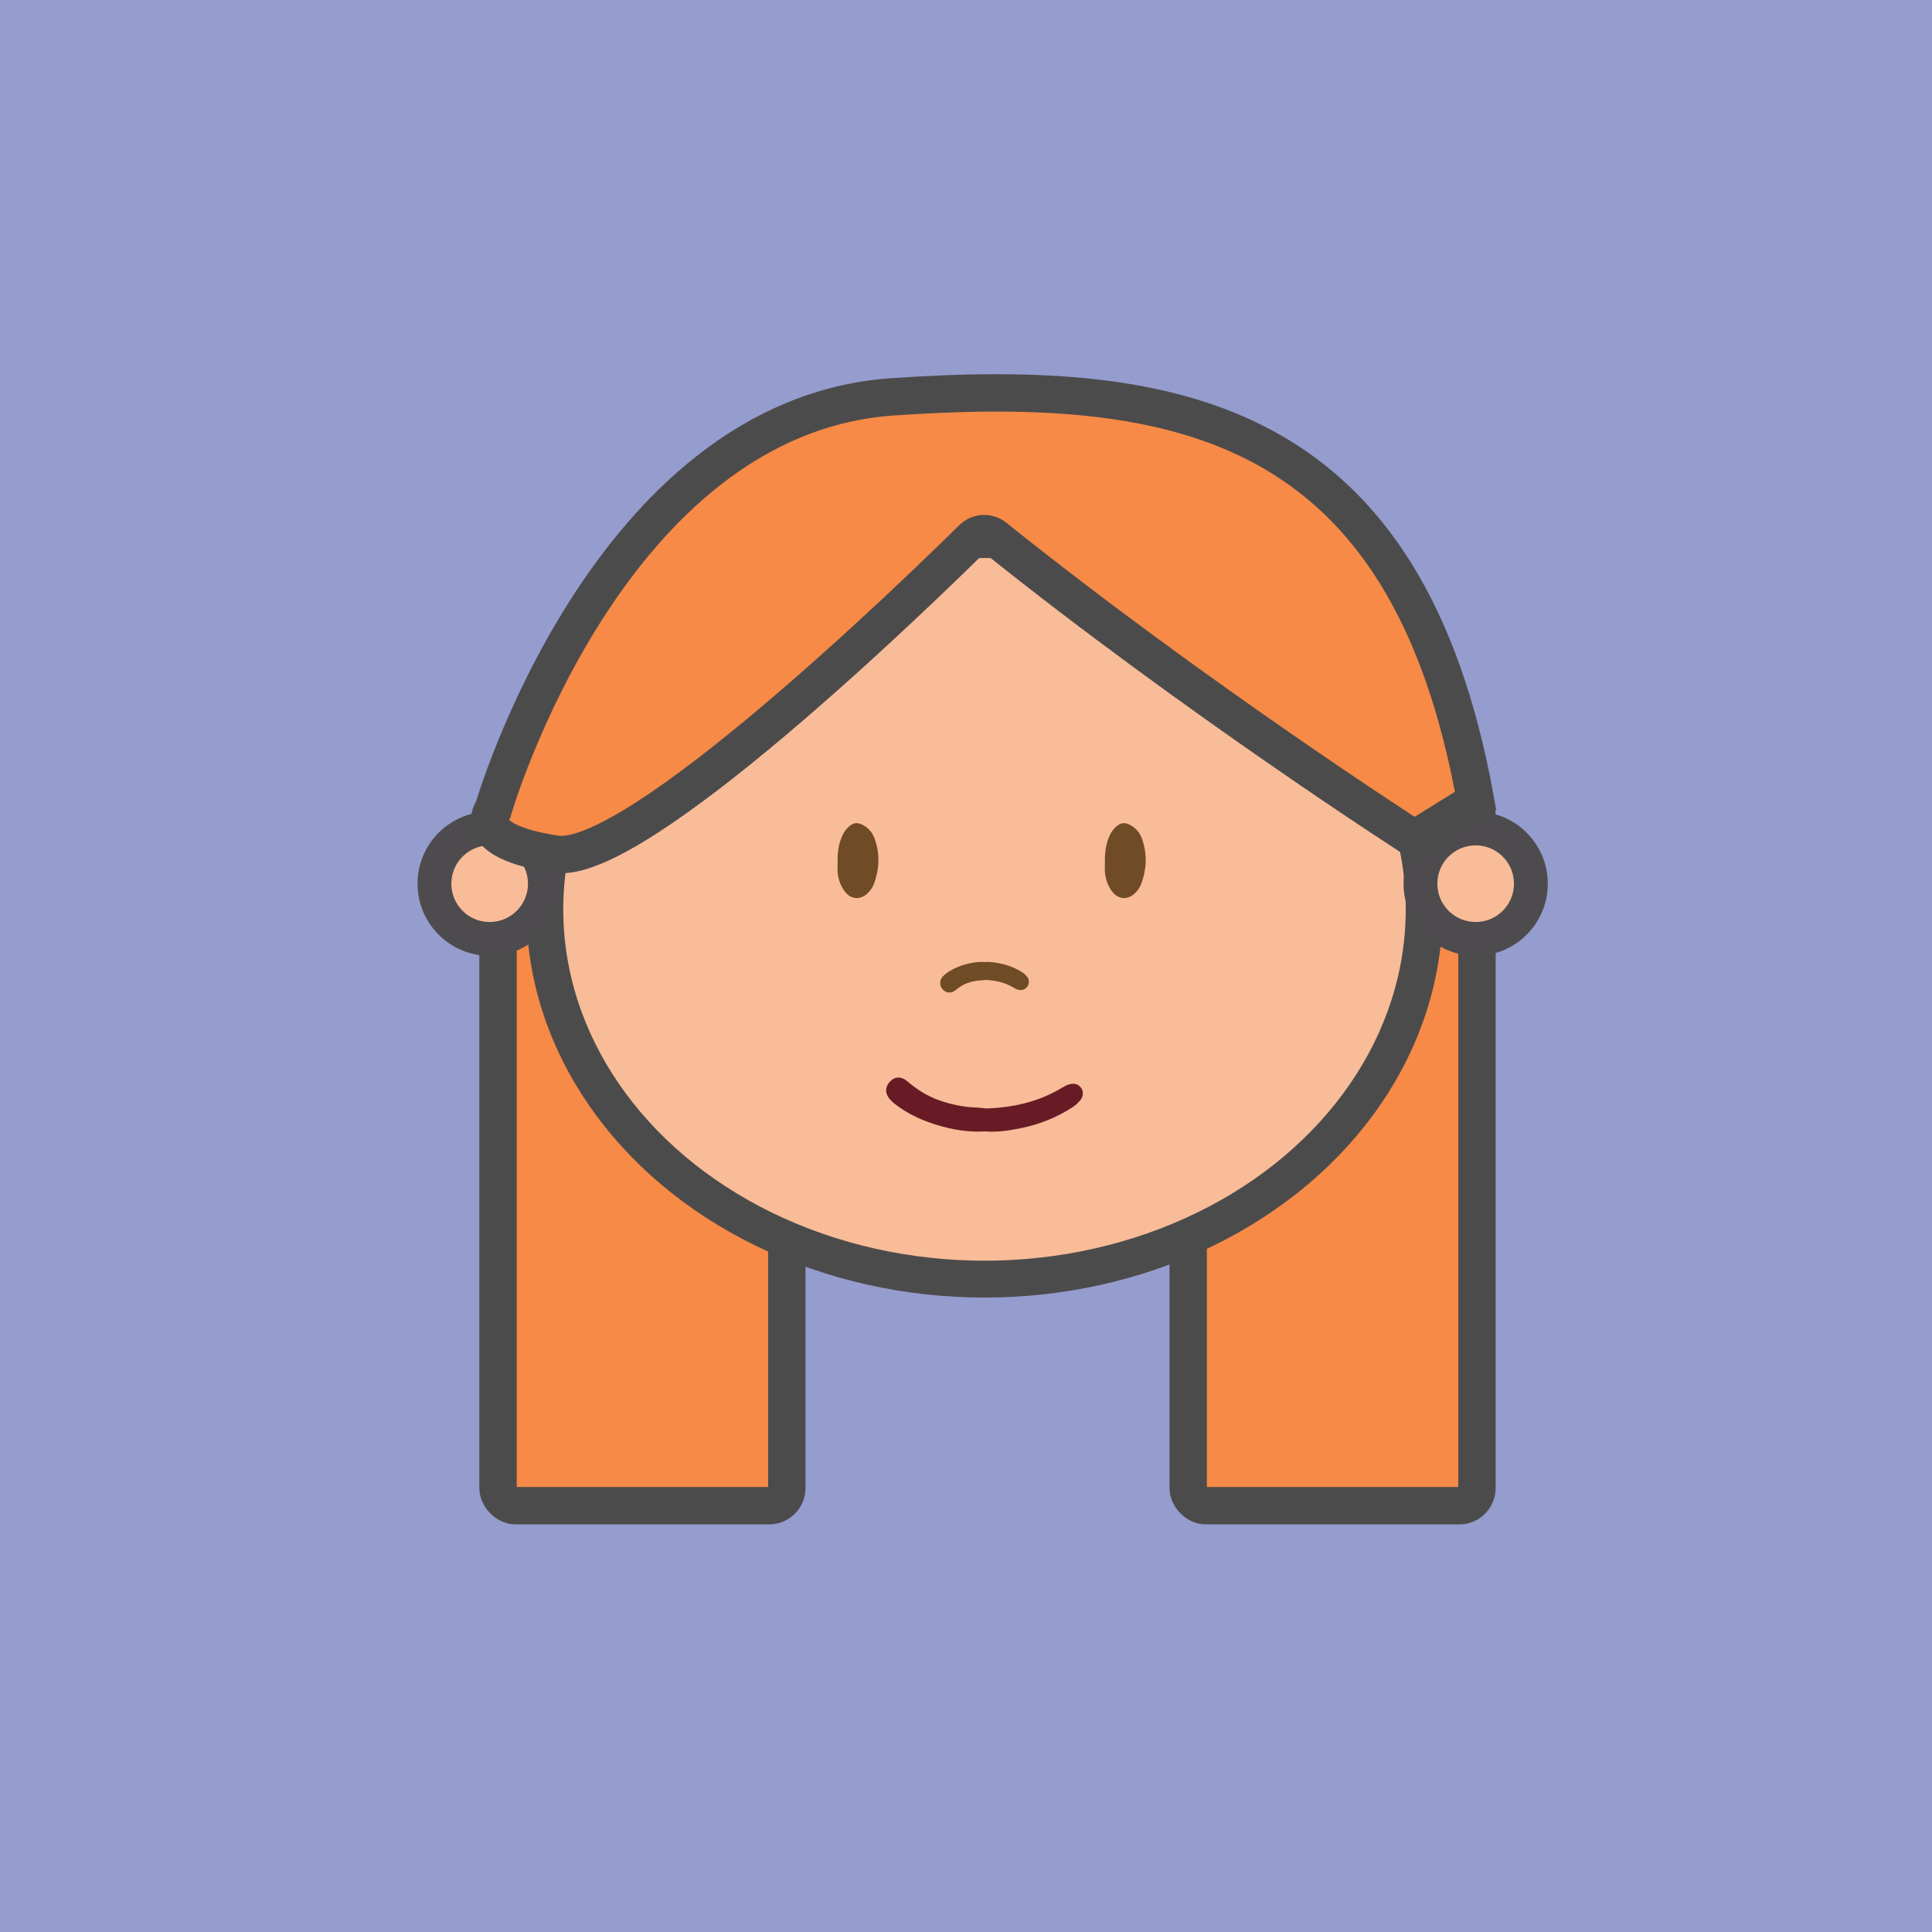 <?xml version="1.0" encoding="UTF-8"?><svg xmlns="http://www.w3.org/2000/svg" viewBox="0 0 400 400"><defs><style>.cls-1,.cls-2{fill:none;}.cls-2{stroke-width:7.63px;}.cls-2,.cls-3{stroke:#4c4b4c;}.cls-2,.cls-3,.cls-4,.cls-5,.cls-6{stroke-miterlimit:10;}.cls-7,.cls-4{fill:#f8bc98;}.cls-8,.cls-5{fill:#6f4b26;}.cls-9{fill:#959cce;}.cls-3{fill:#f68a46;stroke-width:7.74px;}.cls-4{stroke:#4d4b4d;stroke-width:7px;}.cls-5{stroke:#6f4b26;}.cls-5,.cls-6{stroke-width:3px;}.cls-6{fill:#f9b09d;stroke:#681b25;}</style></defs><g id="back"><rect class="cls-9" x="0" width="400" height="400"/></g><g id="Layer_1"><rect id="Rectangle_47" class="cls-1" x="30.78" y="12.9" width="403.51" height="379.16"/><rect id="Rectangle_47-2" class="cls-1" x="24.87" y="12.9" width="403.51" height="379.16"/><rect id="Rectangle_47-3" class="cls-1" x="-398.36" y="12.9" width="403.51" height="379.16"/></g><g id="Layer_6"><g><rect class="cls-3" x="103.11" y="165.26" width="59.79" height="146.48" rx="3.66" ry="3.66"/><rect class="cls-3" x="246" y="165.26" width="59.79" height="146.48" rx="3.66" ry="3.66"/></g><g><path id="Tracé_124" class="cls-7" d="m203.83,111.72c50.27,0,91.03,34.28,91.03,76.56s-40.75,76.56-91.03,76.56-91.03-34.28-91.03-76.56h0c0-42.28,40.75-76.56,91.03-76.56"/><ellipse id="Ellipse_85" class="cls-2" cx="203.83" cy="188.27" rx="91.03" ry="76.56"/><path class="cls-8" d="m173.42,178.68c-.04-1.9.14-3.76.91-5.53.39-.9.94-1.68,1.73-2.26.73-.54,1.45-.62,2.36-.2,1.45.68,2.28,1.77,2.76,3.22,1.02,3.04.87,6.05-.22,9.04-.28.77-.74,1.43-1.34,2-1.49,1.43-3.44,1.29-4.7-.36-.88-1.16-1.35-2.5-1.49-3.94-.06-.65-.01-1.31-.01-1.96Z"/><path class="cls-8" d="m228.76,178.68c-.04-1.9.14-3.76.91-5.53.39-.9.94-1.68,1.73-2.26.73-.54,1.45-.62,2.36-.2,1.45.68,2.28,1.77,2.76,3.22,1.02,3.04.87,6.05-.22,9.04-.28.77-.74,1.43-1.34,2-1.49,1.43-3.44,1.29-4.7-.36-.88-1.16-1.35-2.5-1.49-3.94-.06-.65-.01-1.31-.01-1.96Z"/><path class="cls-6" d="m203.93,232.74c-3.41.22-6.66-.36-9.83-1.36-2.89-.91-5.63-2.2-8.03-4.1-.23-.18-.44-.4-.64-.61-.61-.65-.62-1.16-.07-1.72.5-.51.84-.5,1.53.08,1.01.85,2.07,1.64,3.2,2.34,2.42,1.5,5.06,2.38,7.82,2.94,1.37.28,2.75.46,4.15.49.8.02,1.6.22,2.41.19,5.37-.21,10.5-1.32,15.23-3.95.52-.29,1.02-.59,1.54-.87.16-.09.33-.19.5-.22.31-.07.68-.19.89.18.16.29.03.58-.2.8-.34.34-.65.7-1.06.97-3.18,2.1-6.65,3.46-10.38,4.22-2.35.48-4.71.82-7.07.63Z"/><path class="cls-5" d="m203.87,200.68c-1.39-.09-2.72.15-4.01.55-1.18.37-2.29.9-3.27,1.67-.09.07-.18.16-.26.25-.25.26-.25.47-.03.7.2.21.34.2.62-.03.41-.35.84-.67,1.3-.95.99-.61,2.06-.97,3.19-1.2.56-.11,1.12-.19,1.69-.2.33,0,.65-.09.98-.08,2.19.08,4.28.54,6.21,1.61.21.12.42.24.63.36.07.04.13.08.21.09.13.03.28.08.36-.07.07-.12.01-.24-.08-.33-.14-.14-.27-.28-.43-.39-1.3-.85-2.71-1.41-4.23-1.72-.96-.19-1.92-.33-2.88-.26Z"/><circle class="cls-4" cx="101.38" cy="182.96" r="11.43"/><circle class="cls-4" cx="305.52" cy="182.96" r="11.43"/></g><path class="cls-3" d="m205.95,111.26c-1.41-1.13-3.34-1.03-4.64.24-12.05,11.88-69.79,67.82-86.22,65.35-18.37-2.77-12.98-9.26-12.98-9.26,0,0,23.55-81.43,82.8-85.44,59.25-4.02,106.45,4.61,120.6,83.69l-12.68,7.85s-45.13-28.96-86.89-62.44Z"/></g></svg>